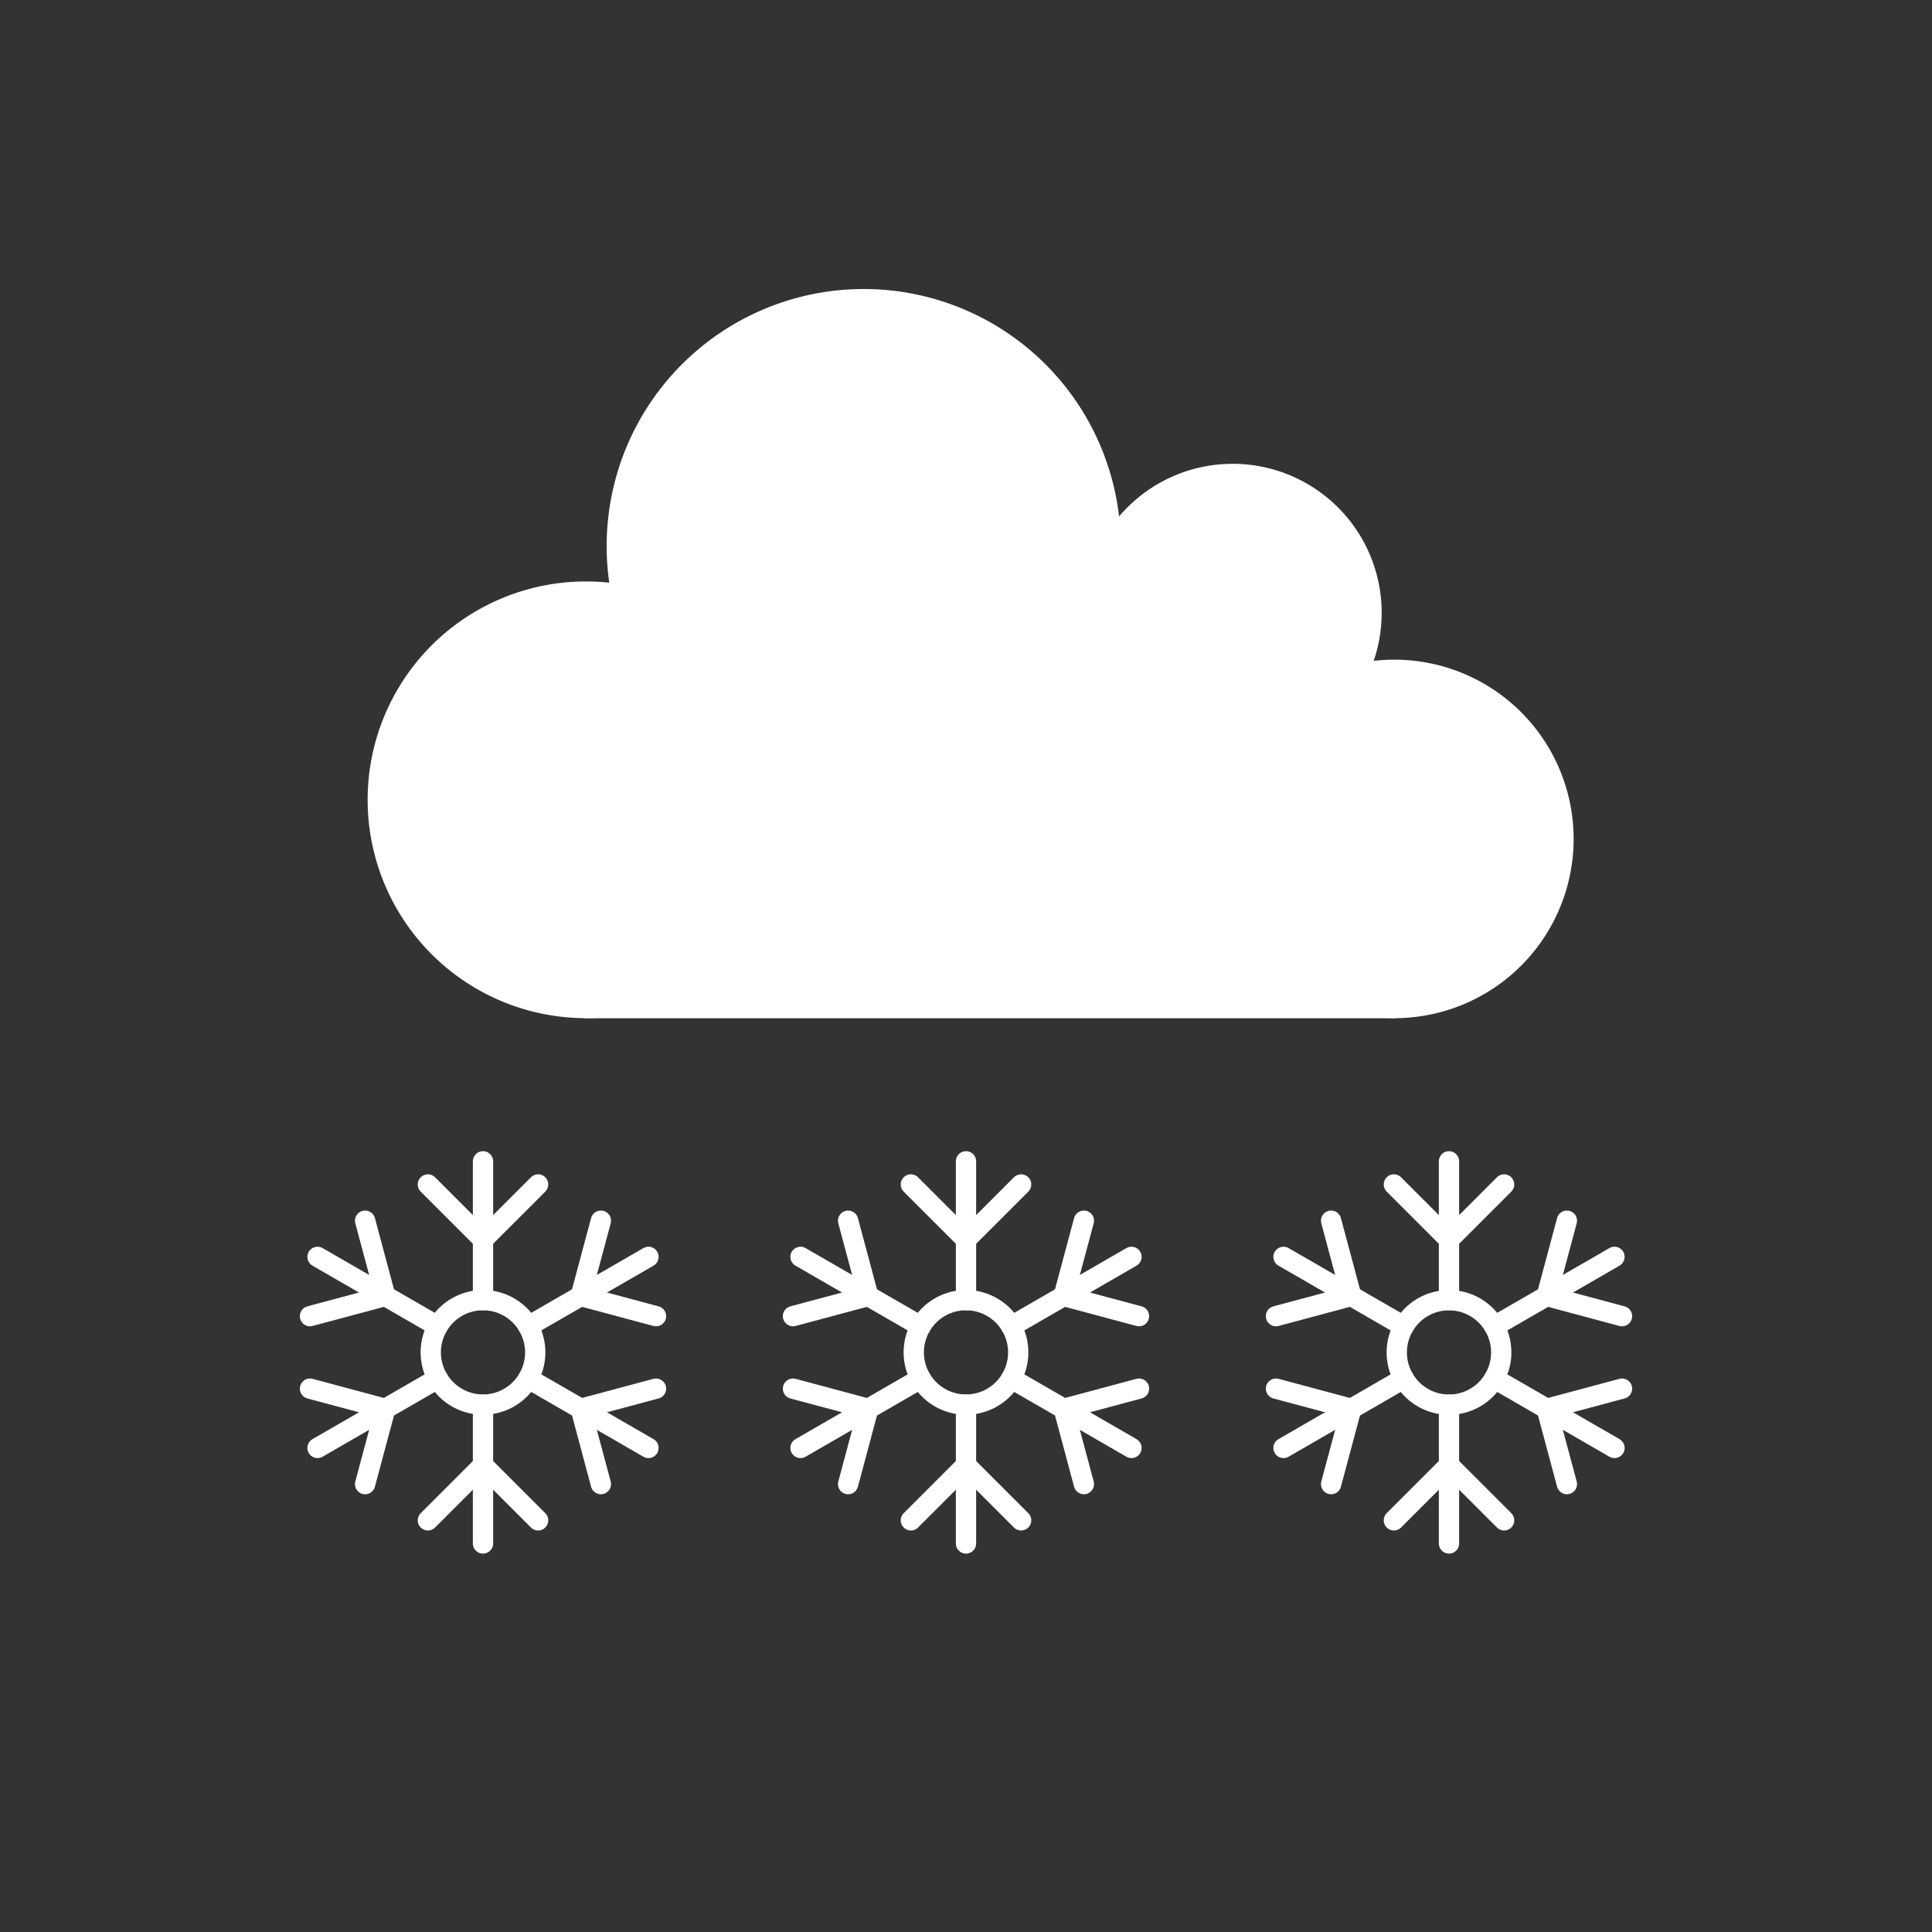 <svg width="100" height="100" viewBox="0 0 100 100" xmlns="http://www.w3.org/2000/svg" stroke-linecap="round" stroke-linejoin="round"><rect x="0" y="0" width="100" height="100" fill="#333333" stroke="none"/><path d="M 72.173 52.305 L 30.33 52.305 L 41.15 40.065 L 56.61 33.022 L 63.804 39.032 L 72.173 52.305" fill="#ffffff" stroke="#ffffff" stroke-width="0.8" stroke-dasharray="0,0"></path><path d="M 41.233 41.403 A 10.902 10.902 0 1 1 41.233 41.392" stroke="#ffffff" fill="#ffffff" stroke-width="0.8" stroke-dasharray="0,0"></path><path d="M 57.612 28.272 A 12.906 12.906 0 1 1 57.612 28.259" stroke="#ffffff" fill="#ffffff" stroke-width="0.8" stroke-dasharray="0,0"></path><path d="M 71.115 31.722 A 7.311 7.311 0 1 1 71.115 31.714" stroke="#ffffff" fill="#ffffff" stroke-width="0.8" stroke-dasharray="0,0"></path><path d="M 81.051 43.427 A 8.878 8.878 0 1 1 81.051 43.419" stroke="#ffffff" fill="#ffffff" stroke-width="0.8" stroke-dasharray="0,0"></path><path d="M 52.703 70 A 2.703 2.703 0 1 1 52.703 69.997" stroke="#ffffff" fill="none" stroke-width="1.05" stroke-dasharray="0,0"></path><path d="M 50 67.297 L 50 64.16 L 50 60.11" fill="none" stroke="#ffffff" stroke-width="1.05" stroke-dasharray="0,0"></path><path d="M 50 64.16 L 52.853 61.307" fill="none" stroke="#ffffff" stroke-width="1.05" stroke-dasharray="0,0"></path><path d="M 50 64.16 L 47.147 61.307" fill="none" stroke="#ffffff" stroke-width="1.05" stroke-dasharray="0,0"></path><path d="M 52.341 68.648 L 55.058 67.08 L 58.565 65.055" fill="none" stroke="#ffffff" stroke-width="1.05" stroke-dasharray="0,0"></path><path d="M 55.058 67.08 L 58.955 68.124" fill="none" stroke="#ffffff" stroke-width="1.05" stroke-dasharray="0,0"></path><path d="M 55.058 67.08 L 56.102 63.183" fill="none" stroke="#ffffff" stroke-width="1.05" stroke-dasharray="0,0"></path><path d="M 52.341 71.352 L 55.058 72.92 L 58.565 74.945" fill="none" stroke="#ffffff" stroke-width="1.05" stroke-dasharray="0,0"></path><path d="M 55.058 72.92 L 56.102 76.817" fill="none" stroke="#ffffff" stroke-width="1.05" stroke-dasharray="0,0"></path><path d="M 55.058 72.92 L 58.955 71.876" fill="none" stroke="#ffffff" stroke-width="1.05" stroke-dasharray="0,0"></path><path d="M 50 72.703 L 50 75.84 L 50 79.89" fill="none" stroke="#ffffff" stroke-width="1.05" stroke-dasharray="0,0"></path><path d="M 50 75.84 L 47.147 78.693" fill="none" stroke="#ffffff" stroke-width="1.05" stroke-dasharray="0,0"></path><path d="M 50 75.84 L 52.853 78.693" fill="none" stroke="#ffffff" stroke-width="1.05" stroke-dasharray="0,0"></path><path d="M 47.659 71.352 L 44.942 72.92 L 41.435 74.945" fill="none" stroke="#ffffff" stroke-width="1.05" stroke-dasharray="0,0"></path><path d="M 44.942 72.92 L 41.045 71.876" fill="none" stroke="#ffffff" stroke-width="1.05" stroke-dasharray="0,0"></path><path d="M 44.942 72.92 L 43.898 76.817" fill="none" stroke="#ffffff" stroke-width="1.05" stroke-dasharray="0,0"></path><path d="M 47.659 68.648 L 44.942 67.08 L 41.435 65.055" fill="none" stroke="#ffffff" stroke-width="1.05" stroke-dasharray="0,0"></path><path d="M 44.942 67.08 L 43.898 63.183" fill="none" stroke="#ffffff" stroke-width="1.05" stroke-dasharray="0,0"></path><path d="M 44.942 67.08 L 41.045 68.124" fill="none" stroke="#ffffff" stroke-width="1.05" stroke-dasharray="0,0"></path><path d="M 72.297 70 A 2.703 2.703 540 1 1 72.297 70.003" stroke="#ffffff" fill="none" stroke-width="1.05" stroke-dasharray="0,0"></path><path d="M 75 67.297 L 75 64.16 L 75 60.11" fill="none" stroke="#ffffff" stroke-width="1.05" stroke-dasharray="0,0"></path><path d="M 75 64.16 L 72.147 61.307" fill="none" stroke="#ffffff" stroke-width="1.05" stroke-dasharray="0,0"></path><path d="M 75 64.16 L 77.853 61.307" fill="none" stroke="#ffffff" stroke-width="1.05" stroke-dasharray="0,0"></path><path d="M 72.659 68.648 L 69.942 67.08 L 66.435 65.055" fill="none" stroke="#ffffff" stroke-width="1.05" stroke-dasharray="0,0"></path><path d="M 69.942 67.08 L 66.045 68.124" fill="none" stroke="#ffffff" stroke-width="1.05" stroke-dasharray="0,0"></path><path d="M 69.942 67.08 L 68.898 63.183" fill="none" stroke="#ffffff" stroke-width="1.05" stroke-dasharray="0,0"></path><path d="M 72.659 71.352 L 69.942 72.92 L 66.435 74.945" fill="none" stroke="#ffffff" stroke-width="1.05" stroke-dasharray="0,0"></path><path d="M 69.942 72.92 L 68.898 76.817" fill="none" stroke="#ffffff" stroke-width="1.05" stroke-dasharray="0,0"></path><path d="M 69.942 72.92 L 66.045 71.876" fill="none" stroke="#ffffff" stroke-width="1.05" stroke-dasharray="0,0"></path><path d="M 75 72.703 L 75 75.84 L 75 79.89" fill="none" stroke="#ffffff" stroke-width="1.05" stroke-dasharray="0,0"></path><path d="M 75 75.84 L 77.853 78.693" fill="none" stroke="#ffffff" stroke-width="1.05" stroke-dasharray="0,0"></path><path d="M 75 75.84 L 72.147 78.693" fill="none" stroke="#ffffff" stroke-width="1.05" stroke-dasharray="0,0"></path><path d="M 77.341 71.352 L 80.058 72.92 L 83.565 74.945" fill="none" stroke="#ffffff" stroke-width="1.05" stroke-dasharray="0,0"></path><path d="M 80.058 72.92 L 83.955 71.876" fill="none" stroke="#ffffff" stroke-width="1.05" stroke-dasharray="0,0"></path><path d="M 80.058 72.92 L 81.102 76.817" fill="none" stroke="#ffffff" stroke-width="1.05" stroke-dasharray="0,0"></path><path d="M 77.341 68.648 L 80.058 67.08 L 83.565 65.055" fill="none" stroke="#ffffff" stroke-width="1.05" stroke-dasharray="0,0"></path><path d="M 80.058 67.08 L 81.102 63.183" fill="none" stroke="#ffffff" stroke-width="1.05" stroke-dasharray="0,0"></path><path d="M 80.058 67.08 L 83.955 68.124" fill="none" stroke="#ffffff" stroke-width="1.05" stroke-dasharray="0,0"></path><path d="M 27.703 70 A 2.703 2.703 0 1 1 27.703 69.997" stroke="#ffffff" fill="none" stroke-width="1.05" stroke-dasharray="0,0"></path><path d="M 25 67.297 L 25 64.16 L 25 60.11" fill="none" stroke="#ffffff" stroke-width="1.05" stroke-dasharray="0,0"></path><path d="M 25 64.16 L 27.853 61.307" fill="none" stroke="#ffffff" stroke-width="1.05" stroke-dasharray="0,0"></path><path d="M 25 64.16 L 22.147 61.307" fill="none" stroke="#ffffff" stroke-width="1.05" stroke-dasharray="0,0"></path><path d="M 27.341 68.648 L 30.058 67.08 L 33.565 65.055" fill="none" stroke="#ffffff" stroke-width="1.05" stroke-dasharray="0,0"></path><path d="M 30.058 67.08 L 33.955 68.124" fill="none" stroke="#ffffff" stroke-width="1.05" stroke-dasharray="0,0"></path><path d="M 30.058 67.08 L 31.102 63.183" fill="none" stroke="#ffffff" stroke-width="1.05" stroke-dasharray="0,0"></path><path d="M 27.341 71.352 L 30.058 72.92 L 33.565 74.945" fill="none" stroke="#ffffff" stroke-width="1.05" stroke-dasharray="0,0"></path><path d="M 30.058 72.92 L 31.102 76.817" fill="none" stroke="#ffffff" stroke-width="1.05" stroke-dasharray="0,0"></path><path d="M 30.058 72.92 L 33.955 71.876" fill="none" stroke="#ffffff" stroke-width="1.05" stroke-dasharray="0,0"></path><path d="M 25 72.703 L 25 75.84 L 25 79.89" fill="none" stroke="#ffffff" stroke-width="1.05" stroke-dasharray="0,0"></path><path d="M 25 75.84 L 22.147 78.693" fill="none" stroke="#ffffff" stroke-width="1.05" stroke-dasharray="0,0"></path><path d="M 25 75.84 L 27.853 78.693" fill="none" stroke="#ffffff" stroke-width="1.05" stroke-dasharray="0,0"></path><path d="M 22.659 71.352 L 19.942 72.92 L 16.435 74.945" fill="none" stroke="#ffffff" stroke-width="1.05" stroke-dasharray="0,0"></path><path d="M 19.942 72.92 L 16.045 71.876" fill="none" stroke="#ffffff" stroke-width="1.05" stroke-dasharray="0,0"></path><path d="M 19.942 72.92 L 18.898 76.817" fill="none" stroke="#ffffff" stroke-width="1.05" stroke-dasharray="0,0"></path><path d="M 22.659 68.648 L 19.942 67.08 L 16.435 65.055" fill="none" stroke="#ffffff" stroke-width="1.05" stroke-dasharray="0,0"></path><path d="M 19.942 67.08 L 18.898 63.183" fill="none" stroke="#ffffff" stroke-width="1.05" stroke-dasharray="0,0"></path><path d="M 19.942 67.08 L 16.045 68.124" fill="none" stroke="#ffffff" stroke-width="1.05" stroke-dasharray="0,0"></path></svg>